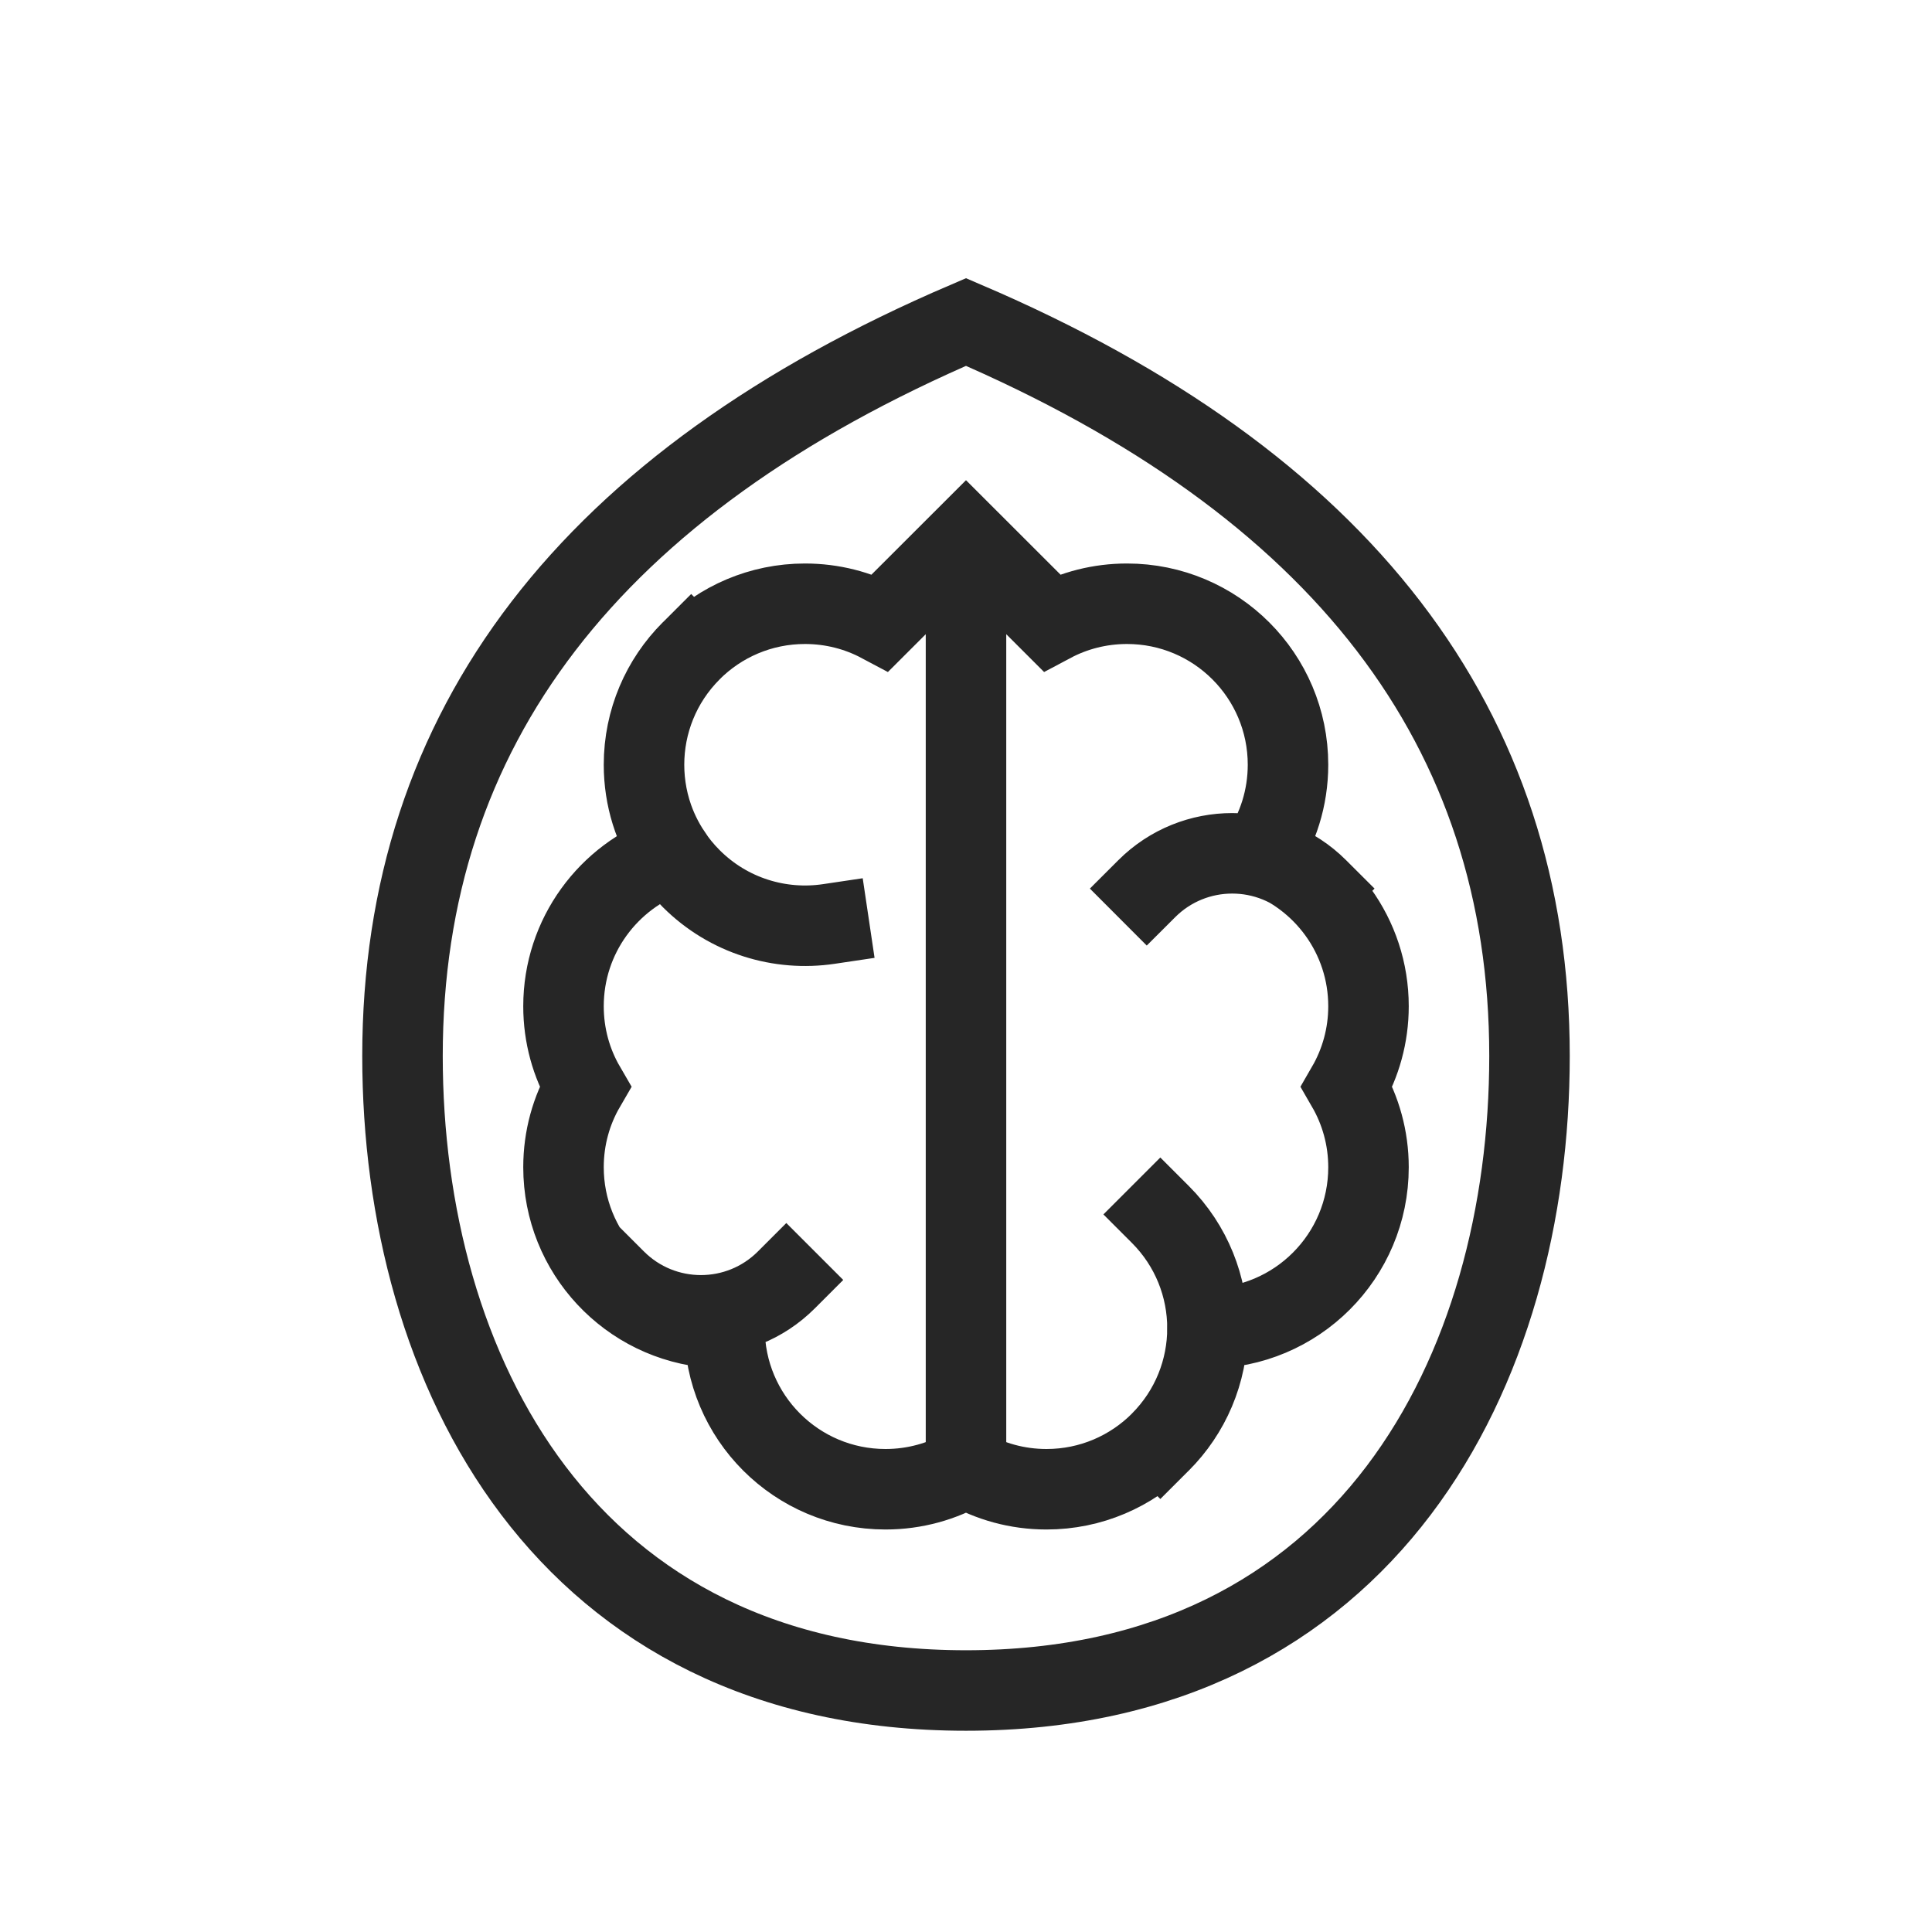 <svg width="24" height="24" viewBox="0 0 24 24" fill="none" xmlns="http://www.w3.org/2000/svg">
<path d="M12 7.5V17.5M8.586 8.086C7.805 8.867 7.805 10.133 8.586 10.914C9.052 11.38 9.691 11.568 10.296 11.478M14.414 17.914C15.195 17.133 15.195 15.867 14.414 15.086M16.368 11.039C15.782 10.454 14.832 10.454 14.246 11.039M7.646 15.9C8.232 16.486 9.182 16.486 9.768 15.9M12 21C17 21 19 17 19 13.118C19 9.039 16.667 6 12 4C7.333 6 5 9.039 5 13.118C5 17 7 21 12 21ZM12 6.672L13.062 7.733C13.342 7.584 13.661 7.5 14 7.5C15.105 7.5 16 8.395 16 9.5C16 9.912 15.875 10.295 15.662 10.613C16.441 10.885 17 11.627 17 12.5C17 12.864 16.902 13.206 16.732 13.5C16.902 13.794 17 14.136 17 14.5C17 15.605 16.105 16.5 15 16.5C15 17.605 14.105 18.5 13 18.5C12.636 18.5 12.294 18.403 12 18.232C11.707 18.402 11.365 18.5 11 18.5C9.895 18.5 9 17.605 9 16.5L8.851 16.494C7.816 16.418 7 15.554 7 14.5C7 14.136 7.097 13.794 7.268 13.5C7.097 13.206 7 12.864 7 12.5C7 11.627 7.559 10.885 8.339 10.612C8.125 10.295 8 9.912 8 9.5C8 8.395 8.895 7.5 10 7.5C10.339 7.5 10.658 7.584 10.938 7.733L12 6.672Z" stroke="#262626" stroke-linecap="square"/>
</svg>
